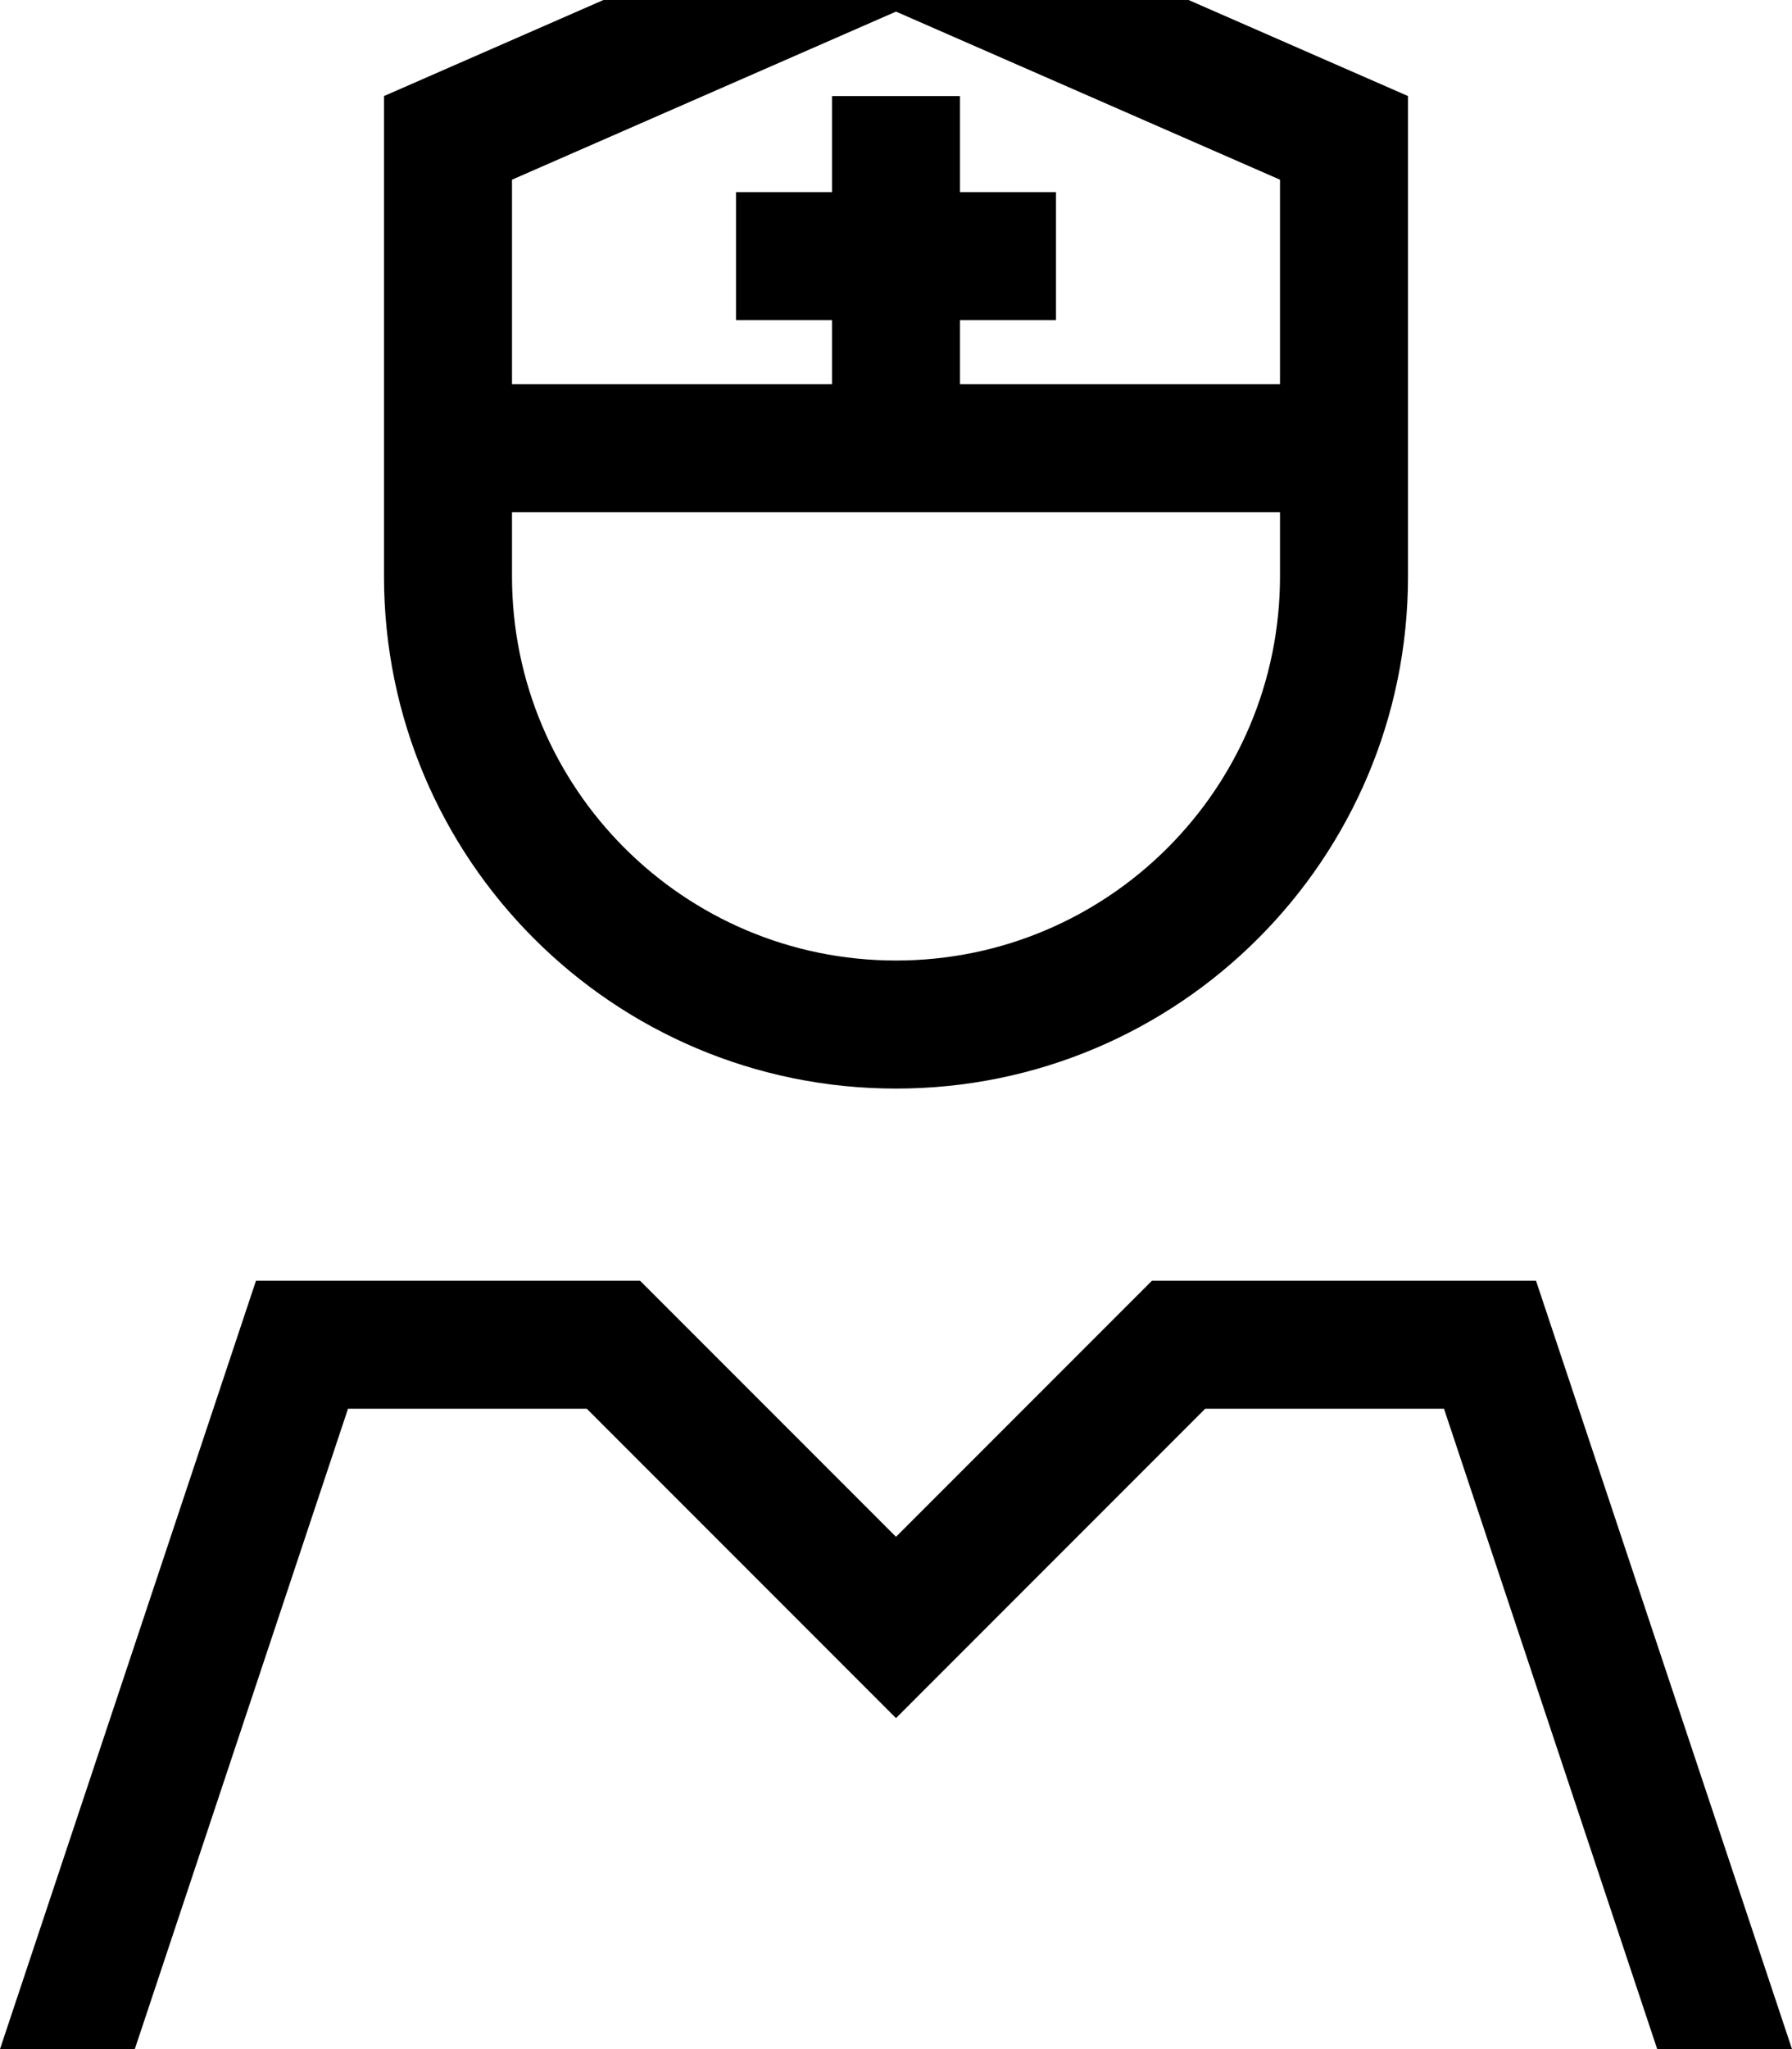 <svg xmlns="http://www.w3.org/2000/svg" viewBox="0 0 448 512"><!--! Font Awesome Pro 7.1.0 by @fontawesome - https://fontawesome.com License - https://fontawesome.com/license (Commercial License) Copyright 2025 Fonticons, Inc. --><path fill="currentColor" d="M320 44.9l0 51.1-80 0 0-16 24 0 0-32-24 0 0-24-32 0 0 24-24 0 0 32 24 0 0 16-80 0 0-51.1 96-42 96 42zM224-32L96 24 96 144c0 70.7 57.3 128 128 128s128-57.3 128-128l0-120-128-56zm5.5 160l90.5 0 0 16c0 53-43 96-96 96s-96-43-96-96l0-16 101.5 0zM201.4 361.4l-41.4-41.4-96 0-64 192 33.7 0 53.3-160 59.7 0c41.8 41.8 67.5 67.5 77.3 77.3l77.3-77.3 59.7 0 53.3 160 33.7 0-64-192-96 0-64 64-22.6-22.6z"/></svg>